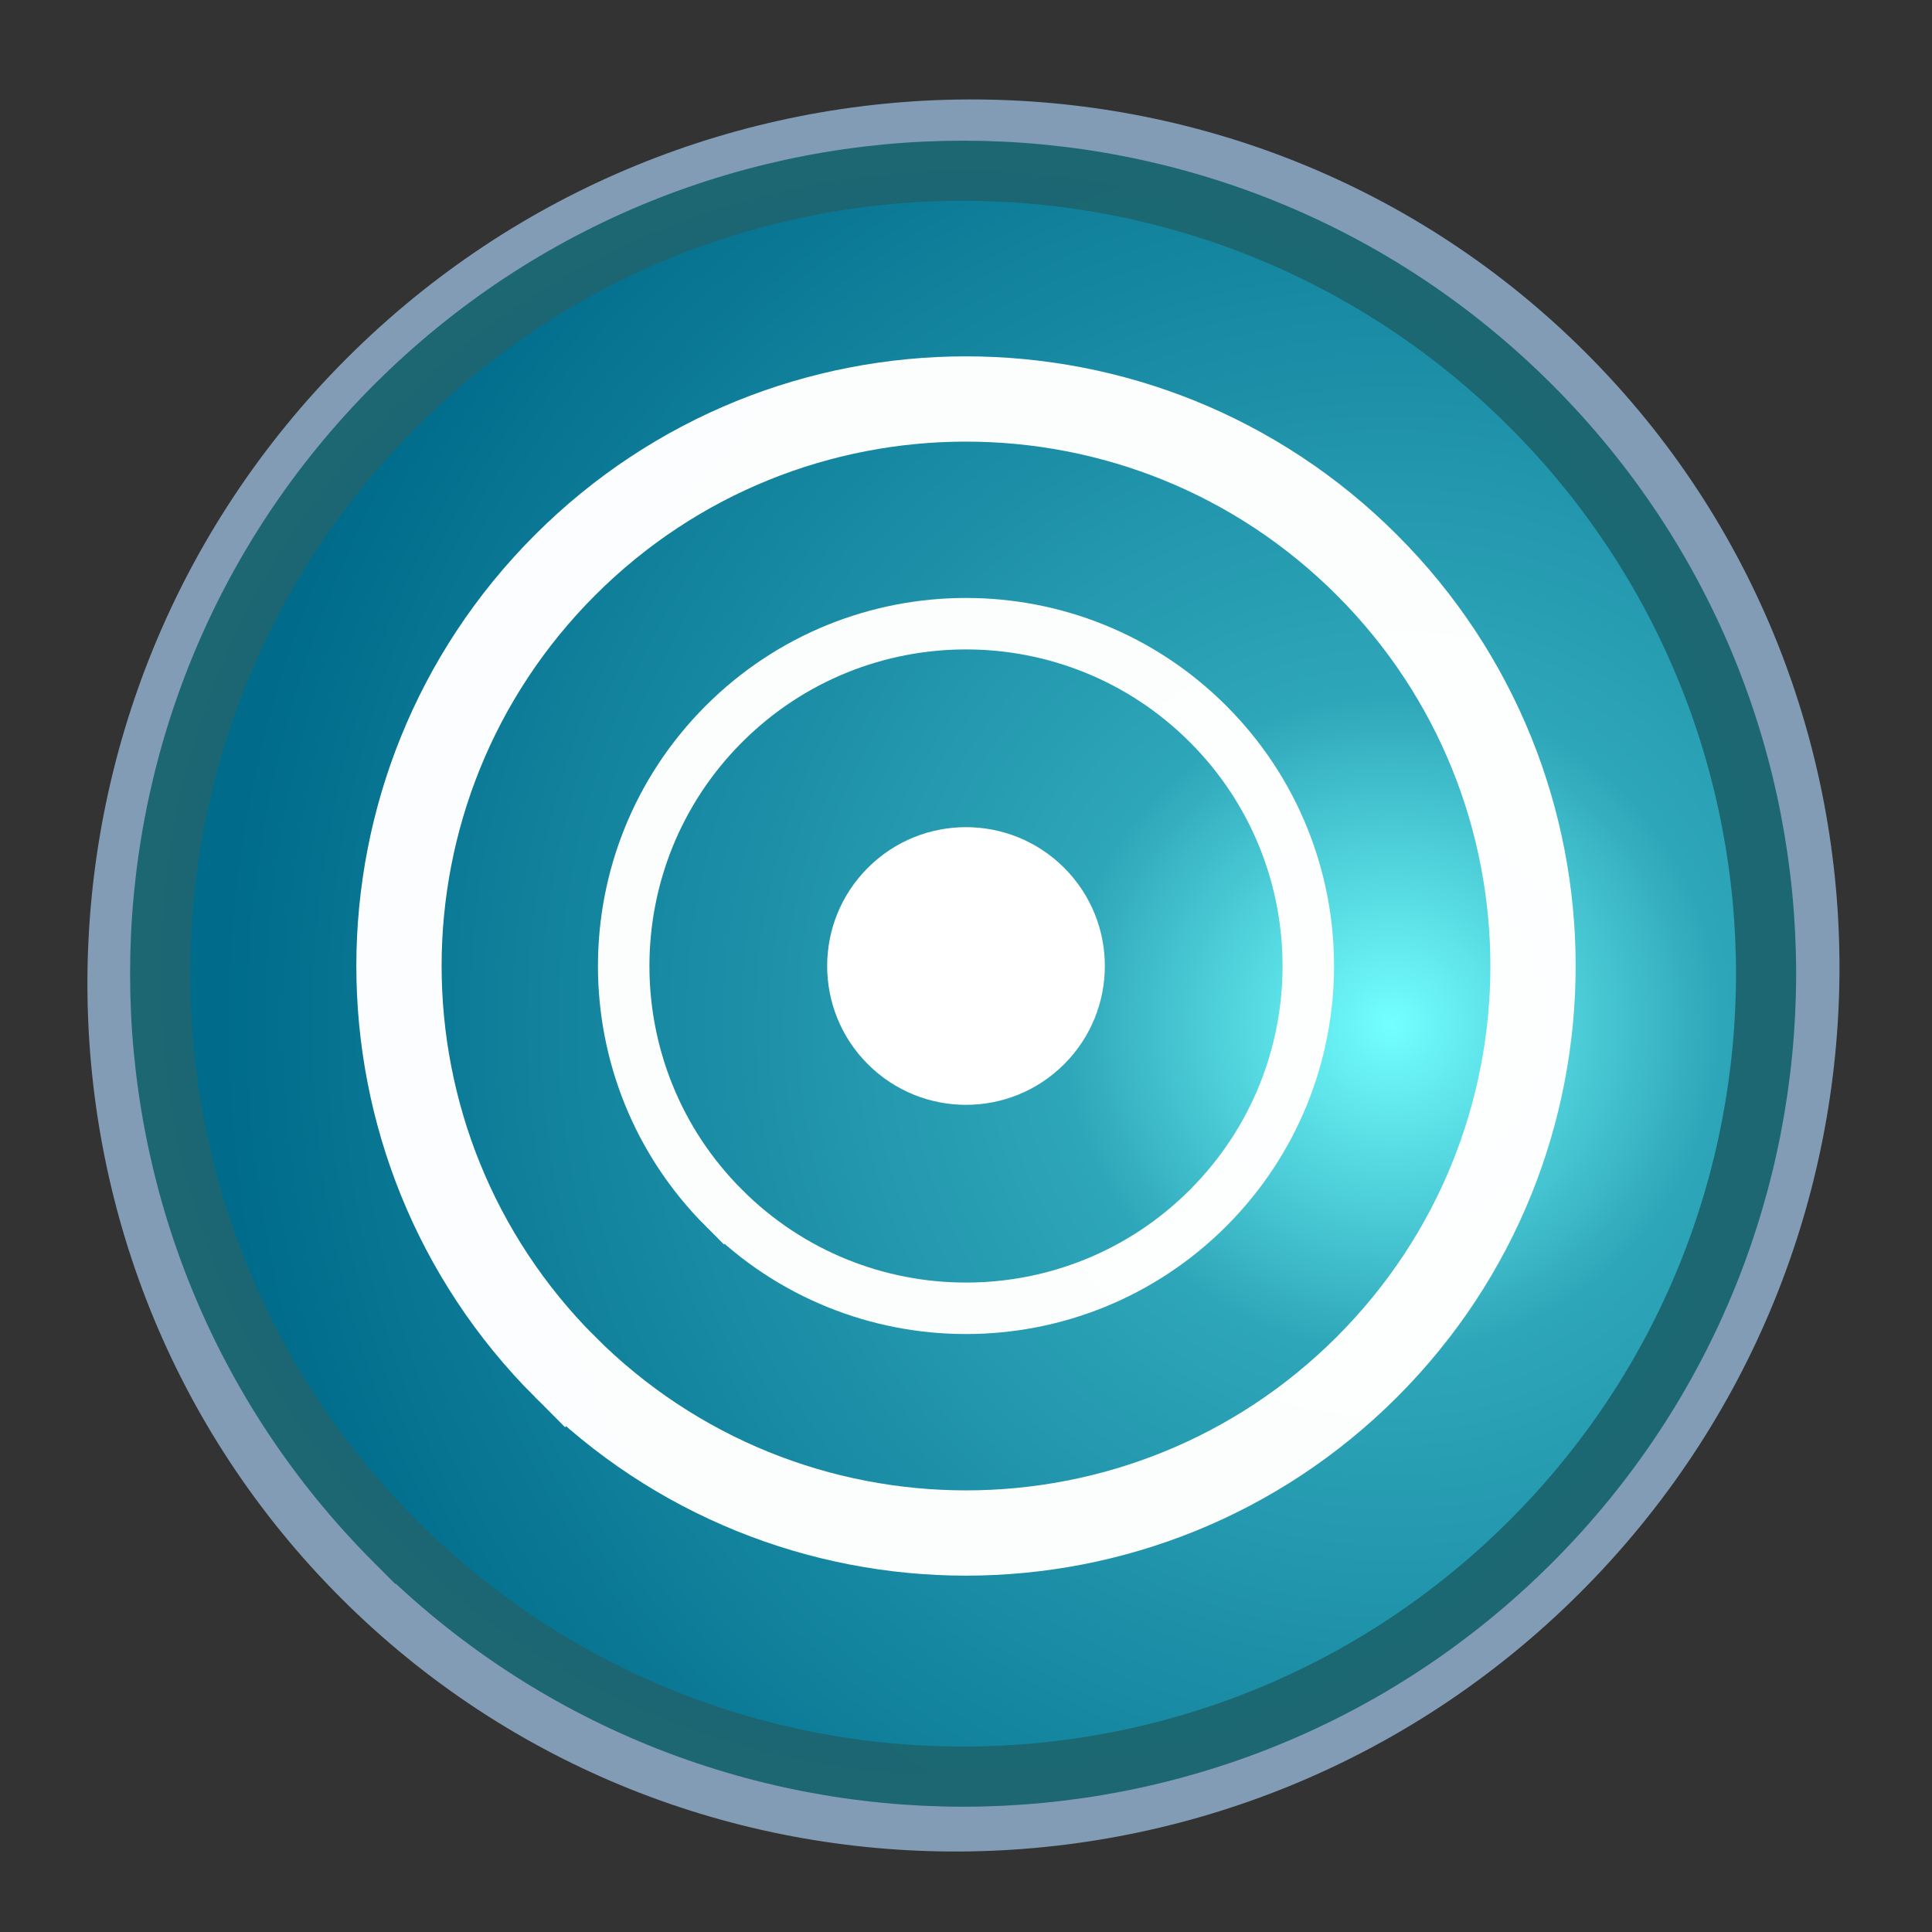 <?xml version="1.0" encoding="UTF-8" standalone="no"?>
<!-- Created with Sodipodi ("http://www.sodipodi.com/") -->

<svg
   xmlns:dc="http://purl.org/dc/elements/1.1/"
   xmlns:cc="http://creativecommons.org/ns#"
   xmlns:rdf="http://www.w3.org/1999/02/22-rdf-syntax-ns#"
   xmlns:svg="http://www.w3.org/2000/svg"
   xmlns="http://www.w3.org/2000/svg"
   xmlns:xlink="http://www.w3.org/1999/xlink"
   xmlns:sodipodi="http://sodipodi.sourceforge.net/DTD/sodipodi-0.dtd"
   xmlns:inkscape="http://www.inkscape.org/namespaces/inkscape"
   xml:space="preserve"
   width="128pt"
   height="128pt"
   viewBox="0 0 507.946 507.946"
   id="svg49"
   sodipodi:version="0.27"
   sodipodi:docname="stamp.svg"
   version="1.1"
   inkscape:version="0.91 r13725"
   inkscape:export-filename="/home/egalbrun/stamp.png"
   inkscape:export-xdpi="13.5"
   inkscape:export-ydpi="13.5"><rect x="0" y="0" width="507.946" height="507.946" fill="#333333" stroke="none"/><defs
     id="defs62"><marker
       inkscape:stockid="TriangleOutL"
       orient="auto"
       refY="0.0"
       refX="0.0"
       id="TriangleOutL"
       style="overflow:visible"><path
         id="path3955"
         d="M 5.77,0.0 L -2.88,5.0 L -2.88,-5.0 L 5.77,0.0 z "
         style="fill-rule:evenodd;stroke:#000000;stroke-width:1.0pt"
         transform="scale(0.8)" /></marker><marker
       inkscape:stockid="Arrow2Lend"
       orient="auto"
       refY="0.0"
       refX="0.0"
       id="Arrow2Lend"
       style="overflow:visible;"><path
         id="path3834"
         style="fill-rule:evenodd;stroke-width:0.625;stroke-linejoin:round;"
         d="M 8.719,4.034 L -2.207,0.016 L 8.719,-4.002 C 6.973,-1.63 6.983,1.616 8.719,4.034 z "
         transform="scale(1.1) rotate(180) translate(1,0)" /></marker><marker
       inkscape:stockid="Arrow1Lend"
       orient="auto"
       refY="0.0"
       refX="0.0"
       id="Arrow1Lend"
       style="overflow:visible;"><path
         id="path3816"
         d="M 0.0,0.0 L 5.0,-5.0 L -12.5,0.0 L 5.0,5.0 L 0.0,0.0 z "
         style="fill-rule:evenodd;stroke:#000000;stroke-width:1.0pt;"
         transform="scale(0.8) rotate(180) translate(12.5,0)" /></marker><radialGradient
       id="aigrd1"
       cx="218.94"
       cy="219.772"
       r="150.706"
       fx="218.94"
       fy="219.772"
       gradientUnits="userSpaceOnUse"
       style="stroke:#000000;stroke-opacity:0.986;stroke-width:0.982;"><stop
         offset="0"
         style="stop-color:#73ffff;stroke:#000000;stroke-opacity:0.986;stroke-width:0.982;"
         id="stop53" /><stop
         offset="0.281"
         style="stop-color:#2EA6B9;stroke:#000000;stroke-opacity:0.986;stroke-width:0.982;"
         id="stop54" /><stop
         offset="1"
         style="stop-color:#006b8b;stroke:#000000;stroke-opacity:0.986;stroke-width:0.982;"
         id="stop55" /></radialGradient><radialGradient
       inkscape:collect="always"
       xlink:href="#aigrd1"
       id="radialGradient2996"
       gradientUnits="userSpaceOnUse"
       cx="218.94"
       cy="219.772"
       fx="218.94"
       fy="219.772"
       r="150.706" /><radialGradient
       inkscape:collect="always"
       xlink:href="#aigrd1"
       id="radialGradient3000"
       gradientUnits="userSpaceOnUse"
       cx="218.94"
       cy="219.772"
       fx="218.94"
       fy="219.772"
       r="150.706"
       gradientTransform="matrix(-1.446,1.446,-1.446,-1.446,1000.277,270.424)" /><radialGradient
       id="aigrd1-6"
       cx="218.94"
       cy="219.772"
       r="150.706"
       fx="218.94"
       fy="219.772"
       gradientUnits="userSpaceOnUse"><stop
         offset="0"
         style="stop-color:#73ffff;stroke:#000000;stroke-opacity:0.986;stroke-width:0.982;"
         id="stop53-7" /><stop
         offset="0.281"
         style="stop-color:#2EA6B9;stroke:#000000;stroke-opacity:0.986;stroke-width:0.982;"
         id="stop54-5" /><stop
         offset="1"
         style="stop-color:#006b8b;stroke:#000000;stroke-opacity:0.986;stroke-width:0.982;"
         id="stop55-3" /></radialGradient></defs><sodipodi:namedview
     id="base"
     showgrid="false"
     inkscape:zoom="1.475"
     inkscape:cx="-46.440679"
     inkscape:cy="134.23729"
     inkscape:window-width="1223"
     inkscape:window-height="716"
     inkscape:window-x="65"
     inkscape:window-y="24"
     inkscape:window-maximized="0"
     inkscape:current-layer="svg49" /><path
     inkscape:connector-curvature="0"
     style="font-size:12px;fill:#a4c9ee;fill-opacity:0.7;stroke:none"
     d="M 415.501,418.663 C 505.748,328.416 506.414,182.226 416.978,92.79 327.545,3.357 181.352,4.02 91.105,94.268 0.855,184.518 0.196,330.706 89.629,420.139 c 89.436,89.436 235.622,88.774 325.872,-1.476 z"
     id="path51" /><path
     inkscape:connector-curvature="0"
     style="font-size:12px;fill:url(#radialGradient3000);fill-rule:evenodd;stroke:#1c6671;stroke-width:15.806;stroke-opacity:0.988"
     d="m 103.938,405.274 c -82.443,-82.443 -82.443,-216.111 -0.001,-298.553 82.443,-82.443 216.108,-82.443 298.553,0.001 82.443,82.443 82.443,216.109 0,298.552 -82.44,82.44 -216.108,82.443 -298.552,0 z"
     id="path56" /><path
     inkscape:connector-curvature="0"
     style="font-size:12px;fill:none;fill-rule:evenodd;stroke:#ffffff;stroke-width:22.418;stroke-miterlimit:4;stroke-dasharray:none;stroke-opacity:0.988"
     d="m 148.561,359.386 c -58.218,-58.218 -58.218,-152.609 -7.1e-4,-210.825 58.218,-58.218 152.607,-58.218 210.825,7e-4 58.218,58.218 58.218,152.607 0,210.824 -58.216,58.216 -152.607,58.218 -210.824,0 z"
     id="path56-5" /><path
     inkscape:connector-curvature="0"
     style="font-size:12px;fill:#ffffff;fill-opacity:1;fill-rule:evenodd;stroke:none;stroke-width:15.806;stroke-opacity:0.988"
     d="m 228.162,279.784 c -14.255,-14.255 -14.255,-37.367 -1.7e-4,-51.622 14.255,-14.255 37.367,-14.255 51.622,1.8e-4 14.255,14.255 14.255,37.367 0,51.622 -14.255,14.255 -37.367,14.255 -51.622,0 z"
     id="path56-5-6" /><path
     inkscape:connector-curvature="0"
     style="font-size:12px;fill:none;fill-rule:evenodd;stroke:#ffffff;stroke-width:13.534;stroke-miterlimit:4;stroke-dasharray:none;stroke-opacity:0.988"
     d="m 190.336,317.611 c -35.146,-35.146 -35.146,-92.129 -4.3e-4,-127.275 35.146,-35.146 92.128,-35.146 127.275,4.3e-4 35.146,35.146 35.146,92.128 0,127.274 -35.145,35.145 -92.128,35.146 -127.274,0 z"
     id="path56-5-2" /></svg>